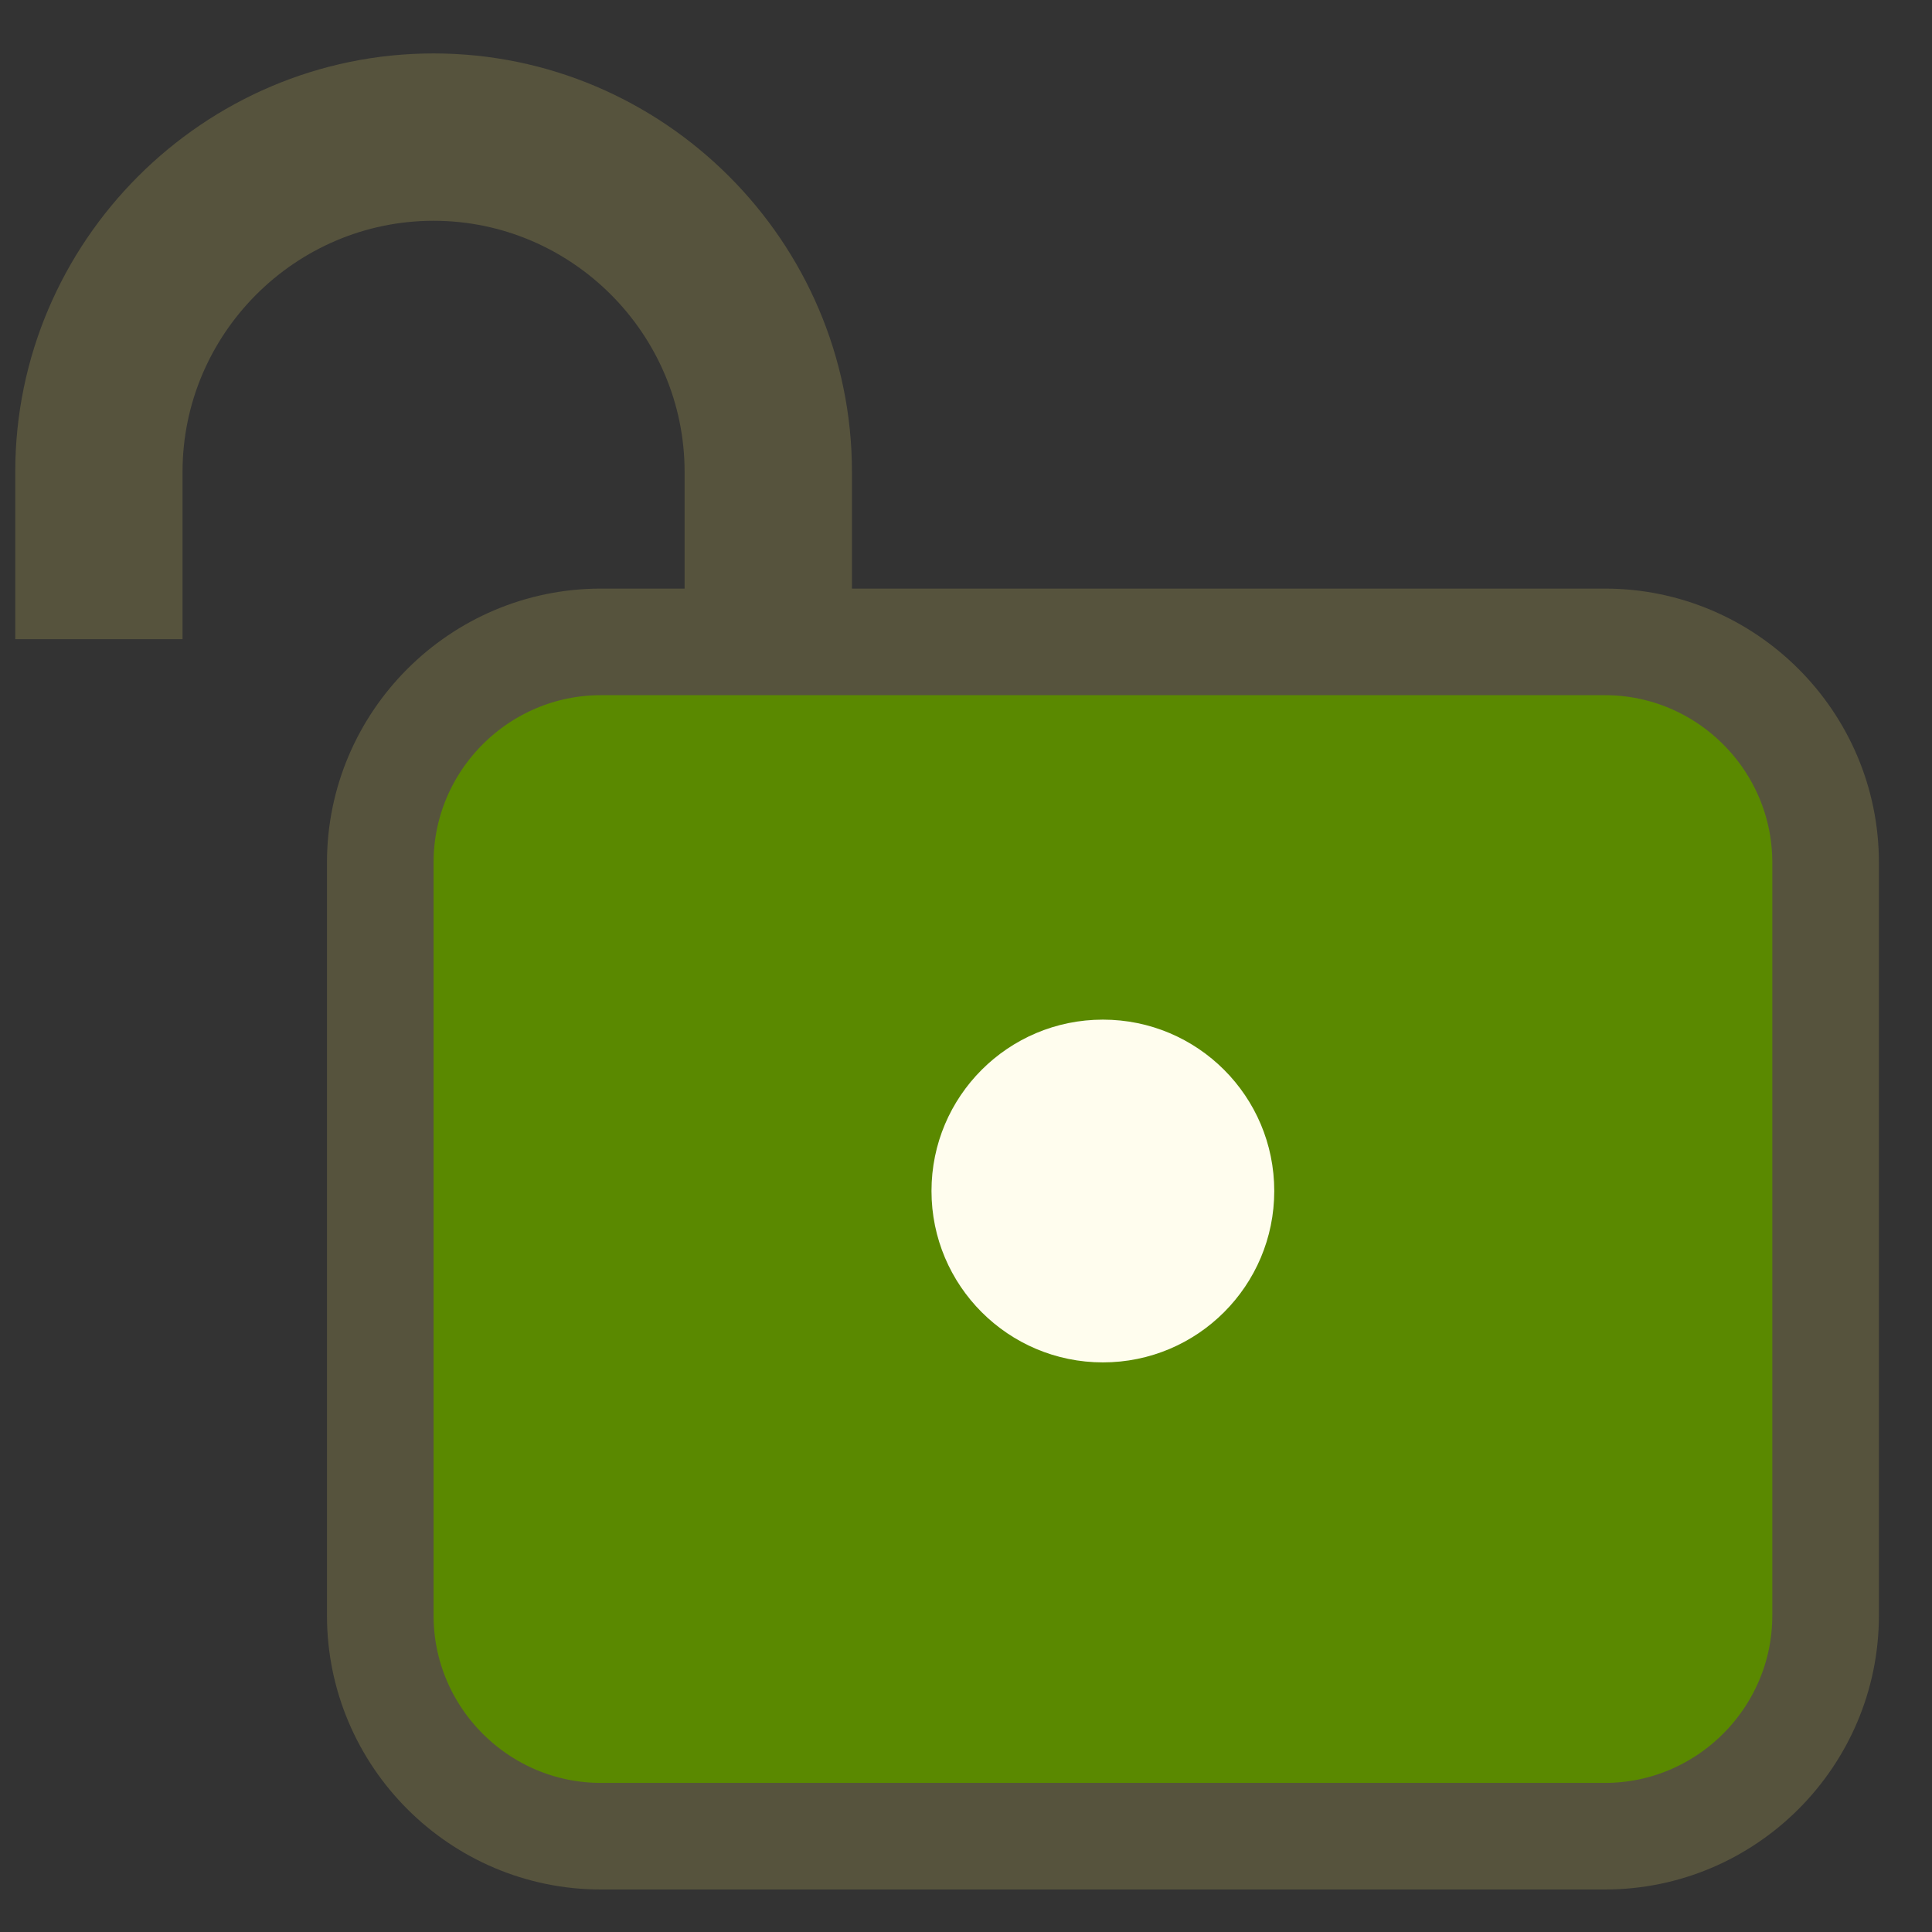 <svg width="29" height="29" viewBox="0 0 29 29" fill="none" xmlns="http://www.w3.org/2000/svg">
<rect x="0" y="0" width="29" height="29" fill="#333333" stroke="none"/>
<path d="M6.508 0.802C3.054 0.802 0.229 3.628 0.229 7.082V9.594H2.74V7.082C2.74 5.01 4.436 3.314 6.508 3.314C8.58 3.314 10.276 5.01 10.276 7.082V9.594H12.788V7.082C12.788 3.628 9.962 0.802 6.508 0.802Z" fill="#56533D"/>
<path d="M9.02 27.562H24.091C25.914 27.562 27.403 26.073 27.403 24.25V12.946C27.403 11.123 25.914 9.635 24.091 9.635H9.02C7.196 9.635 5.708 11.123 5.708 12.946V24.25C5.708 26.073 7.196 27.562 9.02 27.562Z" fill="#5A8900" stroke="#56533D" stroke-width="1.6"/>
<path d="M16.555 20.45C17.976 20.45 19.127 19.298 19.127 17.877C19.127 16.456 17.976 15.305 16.555 15.305C15.134 15.305 13.982 16.456 13.982 17.877C13.982 19.298 15.134 20.45 16.555 20.45Z" fill="#FFFDEE"/>
</svg>
